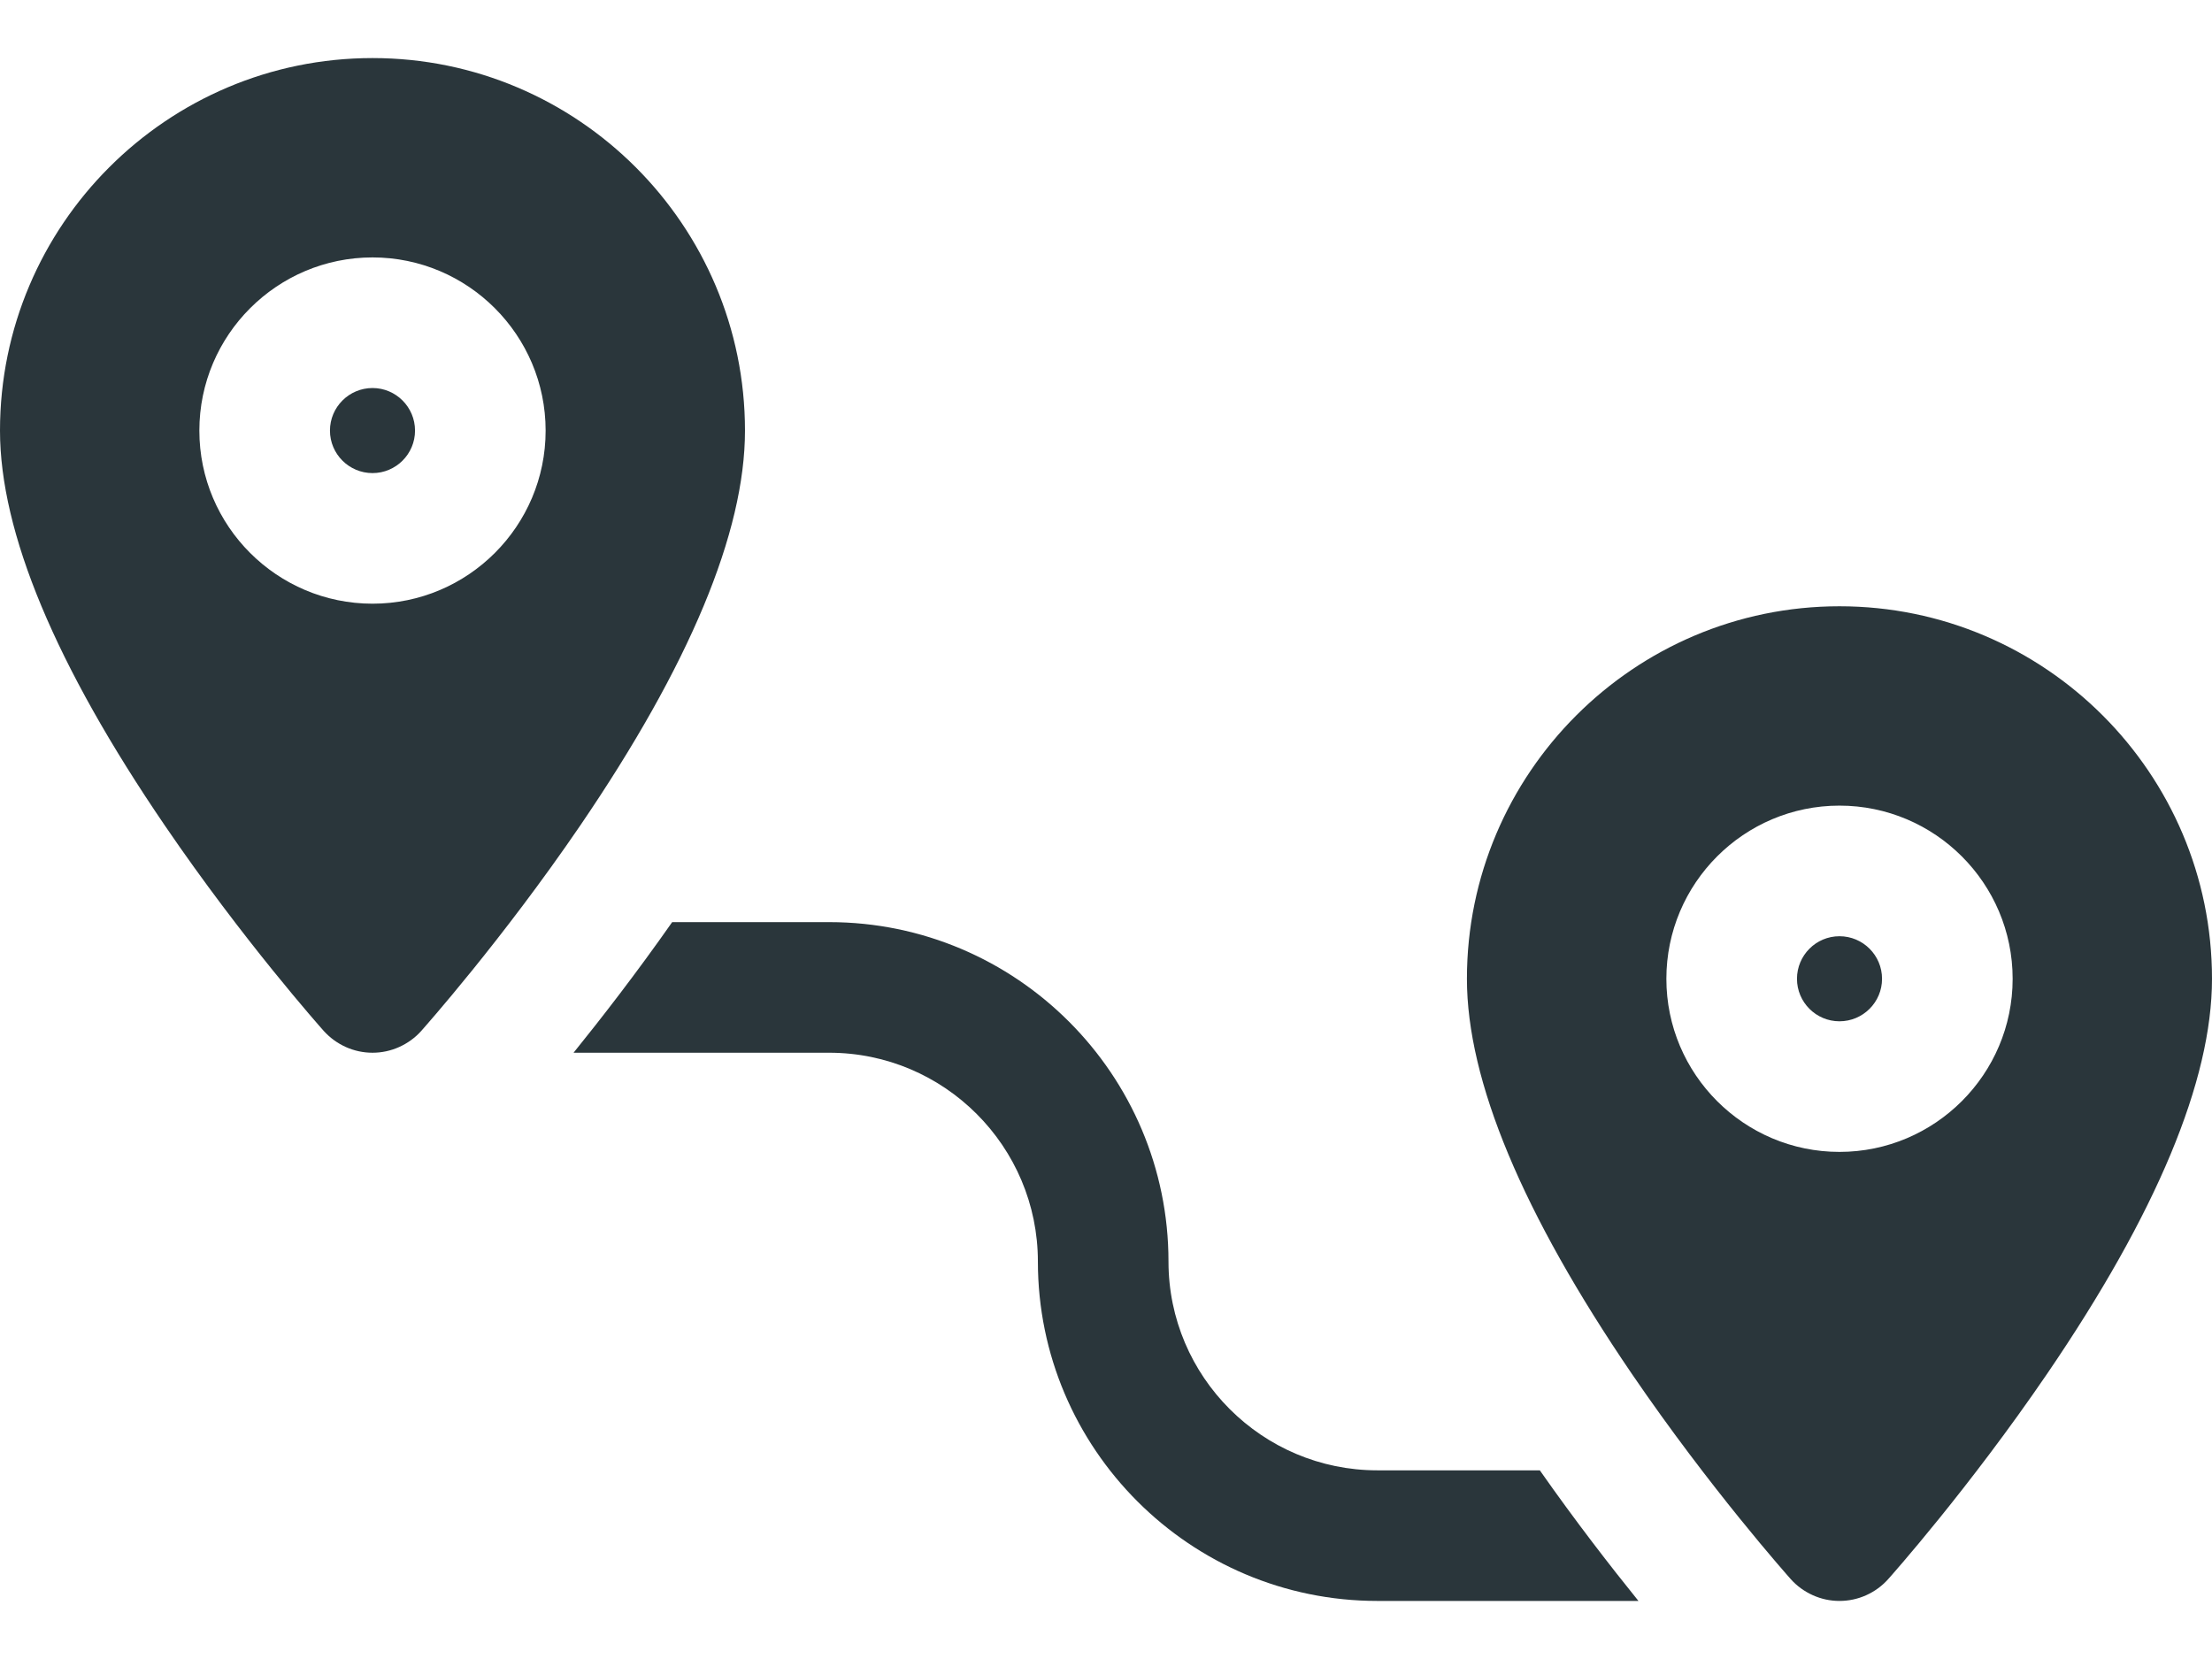 <svg width="24" height="18" viewBox="0 0 24 18" fill="none" xmlns="http://www.w3.org/2000/svg">
<path d="M4.042 4.21C3.787 4.21 3.58 4.417 3.58 4.672C3.58 4.926 3.787 5.133 4.042 5.133C4.296 5.133 4.503 4.926 4.503 4.672C4.503 4.417 4.296 4.21 4.042 4.21Z" fill="#2A363B"/>
<path d="M4.042 0.63C1.813 0.63 0 2.443 0 4.672C0 5.776 0.602 7.218 1.79 8.959C2.639 10.204 3.478 11.146 3.513 11.186C3.58 11.26 3.661 11.319 3.752 11.36C3.843 11.401 3.942 11.422 4.042 11.422C4.141 11.422 4.24 11.401 4.331 11.36C4.422 11.319 4.504 11.26 4.57 11.186C4.605 11.146 5.444 10.204 6.294 8.959C7.481 7.218 8.083 5.776 8.083 4.672C8.083 2.443 6.27 0.63 4.042 0.63ZM4.042 6.55C3.006 6.55 2.163 5.708 2.163 4.672C2.163 3.636 3.006 2.793 4.042 2.793C5.077 2.793 5.92 3.636 5.92 4.672C5.92 5.708 5.077 6.55 4.042 6.55ZM16.707 15.953H14.944C13.695 15.953 12.678 14.937 12.678 13.688C12.678 11.657 11.027 10.005 8.996 10.005H7.293C6.902 10.563 6.521 11.053 6.223 11.422H8.996C10.245 11.422 11.261 12.438 11.261 13.688C11.261 15.718 12.914 17.37 14.944 17.37H17.777C17.479 17.001 17.098 16.511 16.707 15.953ZM19.958 10.158C19.704 10.158 19.497 10.365 19.497 10.62C19.497 10.874 19.704 11.081 19.958 11.081C20.213 11.081 20.42 10.874 20.42 10.62C20.42 10.365 20.213 10.158 19.958 10.158Z" fill="#2A363B"/>
<path d="M19.958 6.578C17.73 6.578 15.916 8.391 15.916 10.62C15.916 11.724 16.519 13.166 17.706 14.907C18.556 16.152 19.395 17.094 19.43 17.134C19.496 17.208 19.578 17.267 19.669 17.308C19.76 17.349 19.858 17.37 19.958 17.37C20.058 17.37 20.157 17.349 20.248 17.308C20.339 17.267 20.42 17.208 20.486 17.134C20.522 17.094 21.36 16.152 22.21 14.907C23.398 13.166 24 11.724 24 10.62C24 8.391 22.187 6.578 19.958 6.578ZM19.958 12.498C18.922 12.498 18.08 11.655 18.08 10.62C18.08 9.584 18.922 8.741 19.958 8.741C20.994 8.741 21.837 9.584 21.837 10.62C21.837 11.655 20.994 12.498 19.958 12.498Z" fill="#2A363B"/>
</svg>
